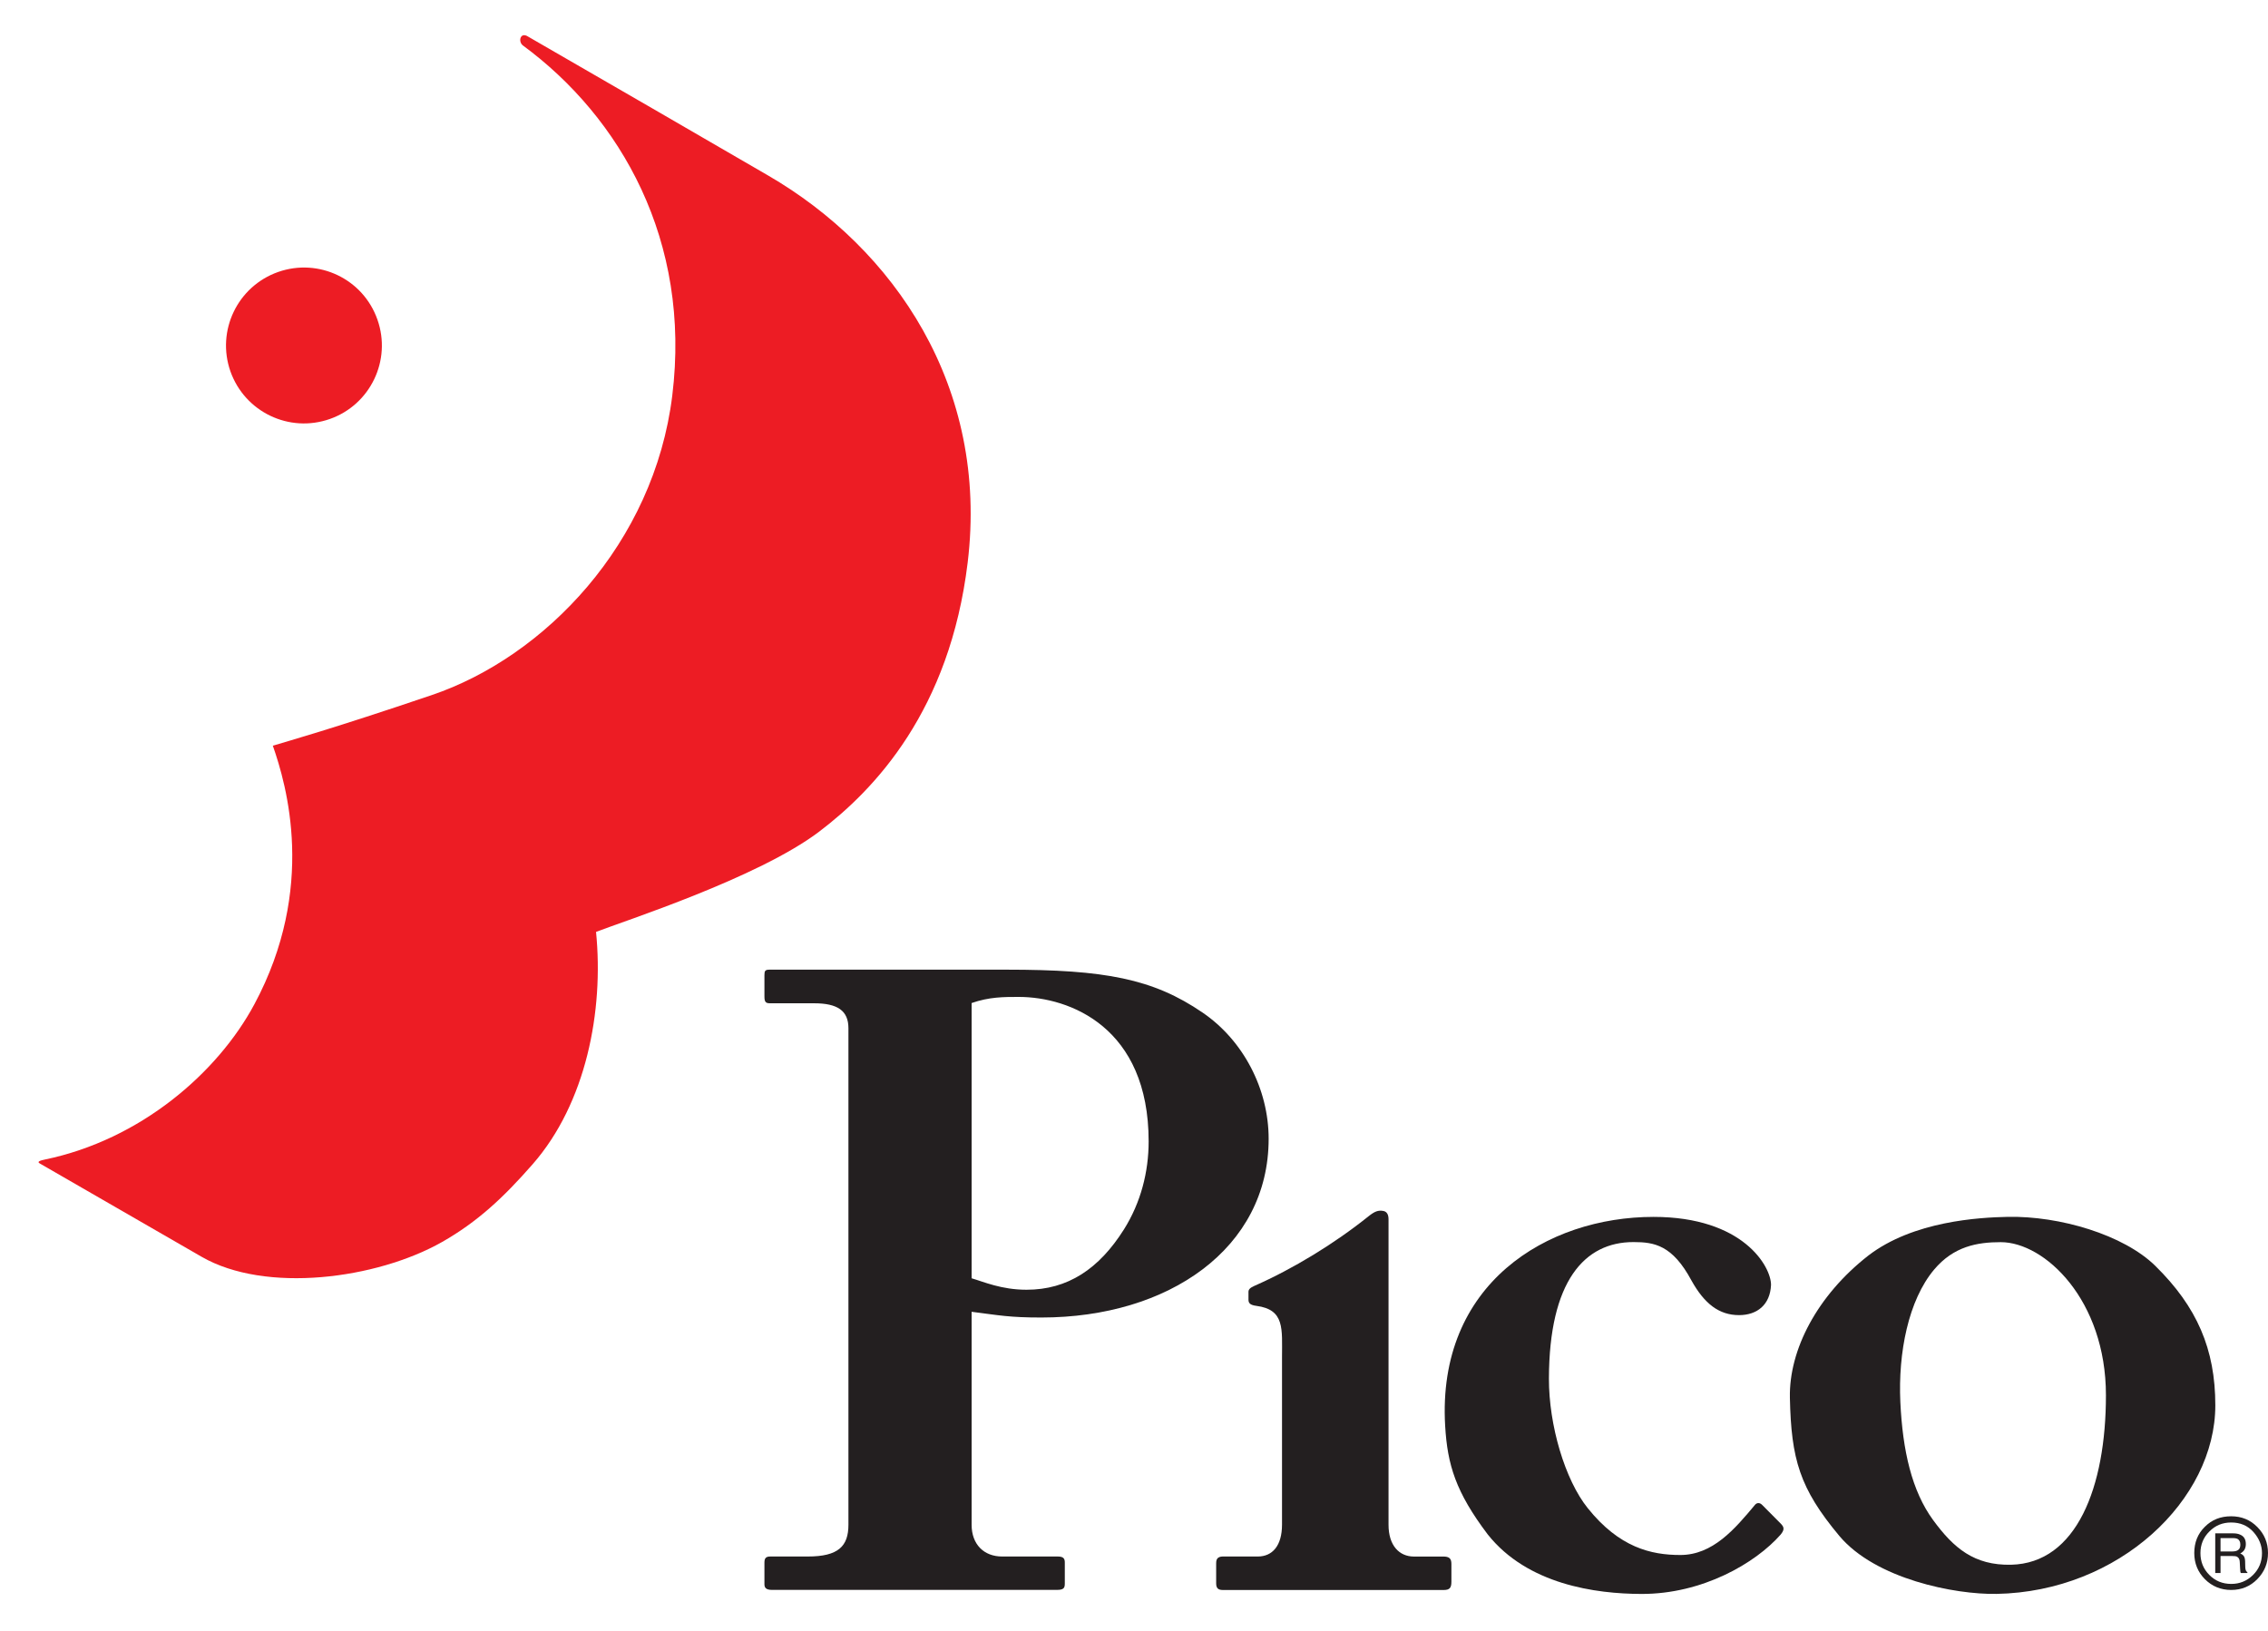 <svg width="57" height="41" viewBox="0 0 57 41" fill="none" xmlns="http://www.w3.org/2000/svg">
<path d="M9.486 8.034C9.846 9.055 9.308 10.173 8.29 10.531C7.268 10.891 6.152 10.354 5.791 9.334C5.433 8.313 5.969 7.196 6.99 6.836C8.011 6.477 9.128 7.012 9.486 8.034Z" fill="#ED1C24"/>
<path d="M19.303 4.41C18.464 3.922 14.412 1.574 13.276 0.922C13.078 0.79 13.013 1.043 13.141 1.142C15.602 2.953 17.374 6.051 16.896 9.941C16.439 13.659 13.691 16.51 10.844 17.473C8.316 18.329 7.301 18.608 6.857 18.743C7.202 19.731 7.957 22.321 6.395 25.238C5.47 26.966 3.529 28.648 1.125 29.145C1.026 29.166 0.91 29.196 1.003 29.245C1.114 29.308 5.064 31.587 5.064 31.587C6.673 32.516 9.462 32.15 11.108 31.218C11.999 30.712 12.652 30.101 13.387 29.262C14.728 27.73 15.178 25.417 14.98 23.423C15.68 23.15 19.048 22.068 20.585 20.905C21.982 19.846 23.869 17.862 24.32 14.138C24.855 9.722 22.471 6.247 19.303 4.41Z" fill="#ED1C24"/>
<path d="M24.419 38.324C24.419 38.817 24.728 39.122 25.185 39.122H26.587C26.74 39.122 26.761 39.188 26.761 39.275V39.799C26.761 39.907 26.74 39.961 26.564 39.961C26.259 39.961 25.371 39.961 23.315 39.961C21.39 39.961 19.642 39.961 19.402 39.961C19.251 39.961 19.212 39.906 19.212 39.82V39.275C19.212 39.162 19.251 39.122 19.359 39.122H20.3C21.072 39.123 21.323 38.861 21.323 38.324C21.323 38.104 21.323 26.092 21.323 25.844C21.323 25.403 21.05 25.217 20.459 25.217H19.347C19.237 25.217 19.212 25.174 19.212 25.043V24.511C19.212 24.402 19.23 24.372 19.339 24.372C19.579 24.372 20.461 24.372 22.54 24.372C22.932 24.372 24.571 24.372 25.293 24.372C27.765 24.372 28.976 24.598 30.224 25.451C31.25 26.151 31.884 27.376 31.884 28.623C31.884 31.379 29.368 33.115 26.173 33.115C25.362 33.115 25.119 33.06 24.419 32.971C24.419 32.971 24.419 38.017 24.419 38.324ZM24.419 32.129C24.719 32.216 25.166 32.417 25.8 32.417C26.833 32.417 27.621 31.896 28.249 30.898C28.672 30.224 28.868 29.455 28.868 28.689C28.868 25.823 26.89 25.057 25.599 25.057C25.227 25.057 24.859 25.057 24.419 25.211V32.129Z" fill="#231F20"/>
<path d="M32.22 34.117C32.22 33.4 32.293 32.916 31.574 32.822C31.419 32.802 31.377 32.754 31.377 32.667V32.471C31.377 32.405 31.422 32.366 31.529 32.318C32.496 31.892 33.536 31.26 34.399 30.567C34.552 30.446 34.638 30.414 34.767 30.437C34.854 30.453 34.897 30.527 34.897 30.645C34.897 31.024 34.897 38.081 34.897 38.323C34.897 38.852 35.17 39.119 35.527 39.123H36.258C36.432 39.119 36.477 39.179 36.477 39.311V39.756C36.477 39.909 36.434 39.964 36.281 39.964C36.107 39.964 34.782 39.964 33.861 39.964C32.593 39.964 30.979 39.964 30.739 39.964C30.629 39.964 30.565 39.931 30.565 39.799V39.288C30.565 39.156 30.629 39.114 30.784 39.122H31.617C31.974 39.119 32.22 38.858 32.22 38.32C32.22 37.66 32.22 34.117 32.22 34.117Z" fill="#231F20"/>
<path d="M38.928 34.648C38.925 35.822 39.331 37.195 39.904 37.907C40.697 38.895 41.493 39.084 42.23 39.084C43.044 39.084 43.597 38.436 44.108 37.822C44.147 37.775 44.218 37.757 44.284 37.822L44.75 38.291C44.837 38.378 44.859 38.442 44.75 38.573C44.12 39.289 42.788 40.067 41.253 40.063C40.1 40.06 38.39 39.826 37.39 38.567C36.585 37.502 36.377 36.815 36.32 35.839C36.111 32.268 38.883 30.586 41.556 30.586C43.815 30.586 44.51 31.838 44.51 32.294C44.489 32.794 44.162 33.055 43.707 33.055C43.206 33.055 42.837 32.772 42.511 32.186C42.032 31.295 41.577 31.219 41.055 31.219C39.818 31.217 38.935 32.205 38.928 34.648Z" fill="#231F20"/>
<path d="M46.227 38.605C45.227 37.408 45.017 36.675 44.984 35.133C44.959 33.926 45.671 32.561 46.954 31.559C48.084 30.69 49.742 30.6 50.458 30.585C51.758 30.558 53.371 31.033 54.168 31.817C55.215 32.846 55.676 33.91 55.676 35.322C55.676 37.692 53.264 40.006 50.175 40.062C49.132 40.08 47.14 39.691 46.227 38.605ZM52.927 35.069C52.927 32.676 51.392 31.221 50.283 31.221C49.697 31.221 49.102 31.324 48.609 31.91C47.961 32.681 47.702 34.003 47.76 35.242C47.817 36.46 48.048 37.476 48.585 38.208C49.099 38.909 49.614 39.348 50.541 39.329C52.191 39.293 52.927 37.376 52.927 35.069Z" fill="#231F20"/>
<path d="M56.074 39.963C55.814 39.963 55.594 39.871 55.416 39.694C55.237 39.514 55.147 39.294 55.147 39.035C55.147 38.771 55.234 38.55 55.413 38.375C55.589 38.197 55.808 38.111 56.075 38.111C56.334 38.111 56.555 38.2 56.732 38.381C56.91 38.561 57 38.777 57 39.035C57 39.291 56.91 39.508 56.732 39.69C56.556 39.871 56.336 39.963 56.074 39.963ZM55.302 39.036C55.302 39.252 55.375 39.433 55.523 39.583C55.672 39.735 55.856 39.811 56.077 39.811C56.289 39.811 56.471 39.736 56.621 39.589C56.772 39.441 56.849 39.257 56.849 39.038C56.849 38.843 56.775 38.663 56.634 38.506C56.49 38.345 56.303 38.267 56.074 38.267C55.859 38.267 55.676 38.341 55.528 38.492C55.377 38.639 55.302 38.823 55.302 39.036Z" fill="#231F20"/>
<path d="M55.674 38.54H56.122C56.195 38.54 56.257 38.551 56.305 38.575C56.398 38.615 56.443 38.695 56.443 38.81C56.443 38.869 56.429 38.916 56.405 38.957C56.381 38.993 56.345 39.023 56.302 39.047C56.342 39.062 56.369 39.081 56.39 39.11C56.408 39.132 56.422 39.176 56.425 39.236L56.428 39.368C56.428 39.408 56.432 39.437 56.438 39.455C56.446 39.485 56.461 39.506 56.481 39.513V39.537H56.315C56.312 39.528 56.308 39.516 56.305 39.501C56.302 39.488 56.3 39.461 56.299 39.423L56.29 39.255C56.287 39.189 56.263 39.149 56.219 39.126C56.195 39.114 56.155 39.11 56.102 39.11H55.807V39.537H55.674V38.54ZM56.107 38.995C56.168 38.995 56.216 38.983 56.251 38.957C56.288 38.931 56.305 38.887 56.305 38.824C56.305 38.75 56.279 38.704 56.23 38.677C56.203 38.666 56.167 38.659 56.125 38.659H55.807V38.995H56.107Z" fill="#231F20"/>
</svg>
